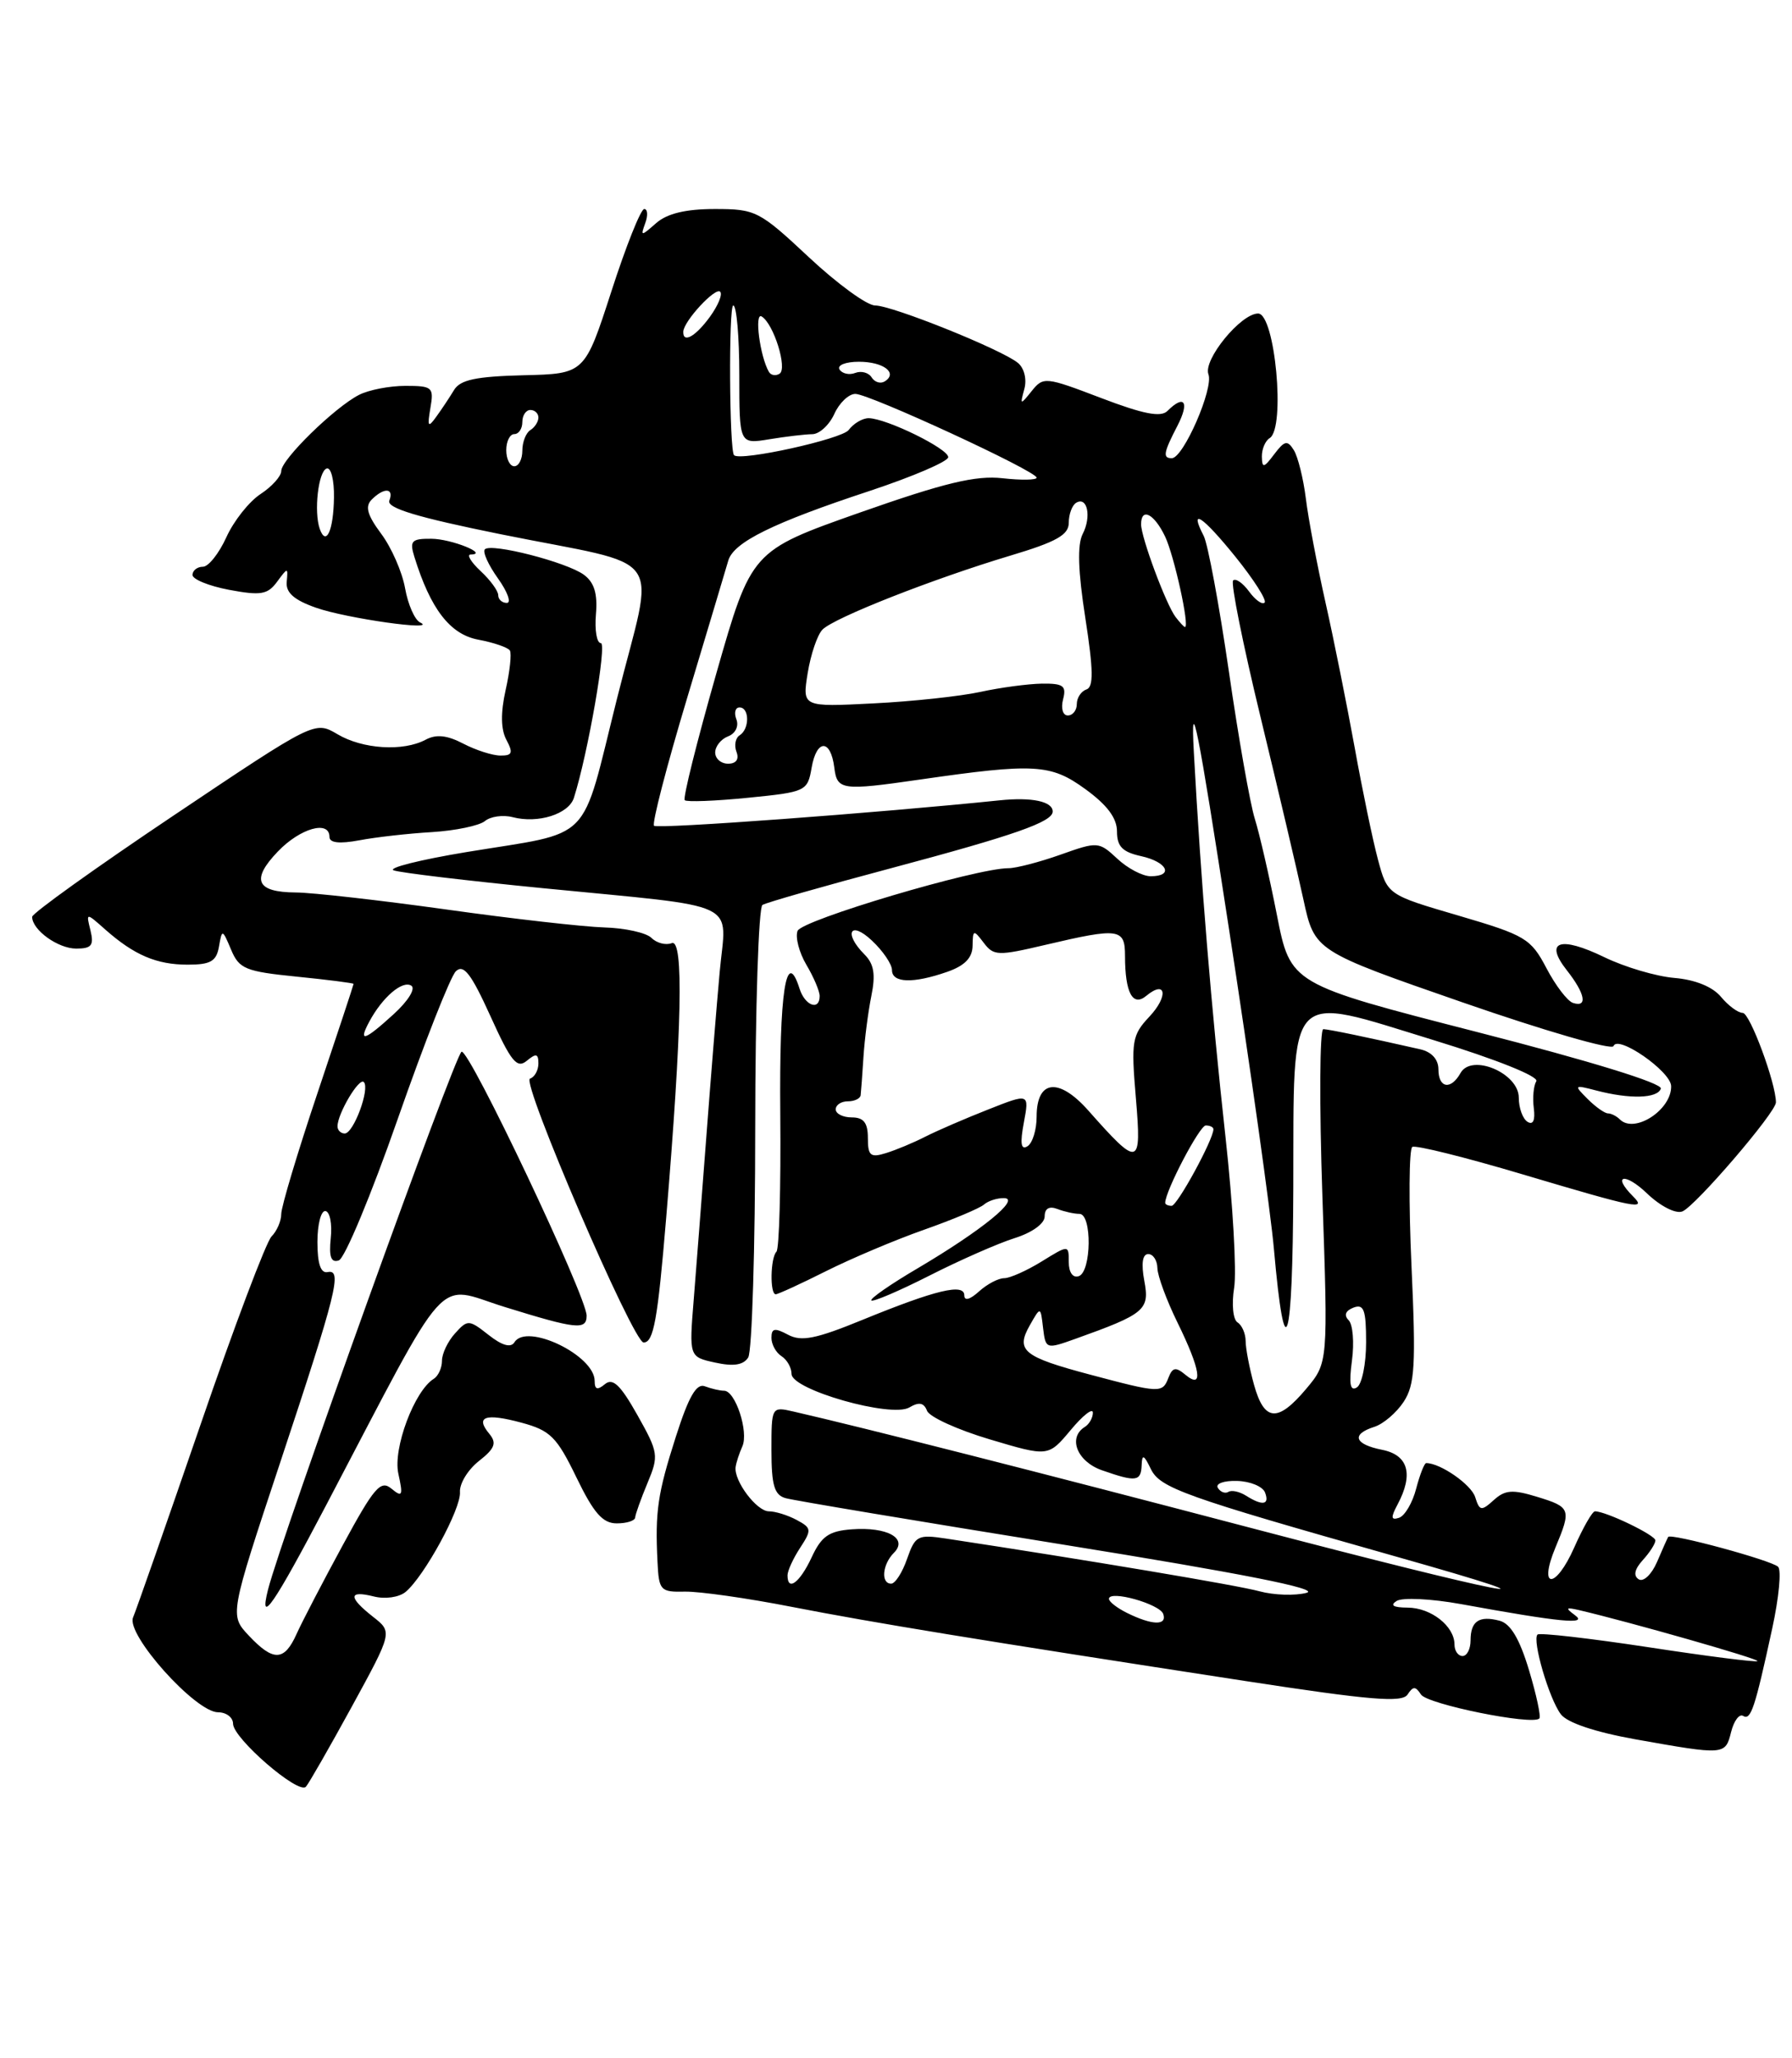 <?xml version="1.0" encoding="UTF-8" standalone="no"?>
<!DOCTYPE svg PUBLIC "-//W3C//DTD SVG 1.1//EN" "http://www.w3.org/Graphics/SVG/1.1/DTD/svg11.dtd" >
<svg xmlns="http://www.w3.org/2000/svg" xmlns:xlink="http://www.w3.org/1999/xlink" version="1.1" viewBox="0 0 223 256">
 <g >
 <path fill="currentColor"
d=" M 43.80 212.26 C 48.85 203.02 48.85 203.02 46.42 201.12 C 43.31 198.67 43.35 197.80 46.51 198.59 C 47.93 198.95 49.65 198.70 50.47 198.03 C 52.80 196.09 57.40 187.66 57.24 185.60 C 57.17 184.56 58.22 182.83 59.59 181.75 C 61.58 180.19 61.84 179.51 60.90 178.37 C 59.10 176.21 60.38 175.76 64.88 176.97 C 68.48 177.94 69.28 178.73 71.73 183.78 C 73.88 188.22 75.00 189.50 76.75 189.50 C 77.99 189.50 79.02 189.17 79.04 188.77 C 79.07 188.37 79.76 186.43 80.58 184.47 C 82.00 181.07 81.94 180.69 79.31 176.01 C 77.21 172.28 76.26 171.37 75.28 172.18 C 74.34 172.96 74.00 172.86 74.00 171.78 C 74.00 168.59 65.53 164.52 64.02 166.97 C 63.57 167.69 62.49 167.39 60.80 166.06 C 58.36 164.14 58.19 164.13 56.63 165.86 C 55.73 166.85 55.00 168.38 55.00 169.27 C 55.00 170.16 54.54 171.16 53.99 171.51 C 51.57 173.00 48.88 180.18 49.57 183.31 C 50.18 186.08 50.07 186.30 48.71 185.18 C 47.37 184.06 46.56 185.01 42.66 192.20 C 40.18 196.76 37.59 201.74 36.91 203.25 C 35.38 206.67 34.02 206.71 30.96 203.46 C 28.57 200.91 28.57 200.91 34.84 182.01 C 41.93 160.64 42.62 157.87 40.77 158.24 C 39.91 158.42 39.50 157.20 39.50 154.50 C 39.50 152.30 39.95 150.57 40.50 150.65 C 41.05 150.73 41.35 152.24 41.16 154.01 C 40.92 156.34 41.19 157.11 42.16 156.79 C 42.90 156.55 46.20 148.63 49.50 139.18 C 52.80 129.74 56.05 121.48 56.73 120.82 C 57.69 119.90 58.63 121.11 61.03 126.40 C 63.59 132.06 64.33 132.97 65.55 131.96 C 66.71 131.00 67.00 131.06 67.00 132.29 C 67.00 133.14 66.53 133.99 65.95 134.18 C 64.83 134.56 78.80 167.00 80.09 167.00 C 81.34 167.00 81.84 164.22 82.90 151.50 C 84.87 127.91 85.10 116.75 83.60 117.32 C 82.86 117.61 81.72 117.32 81.07 116.67 C 80.43 116.03 77.78 115.44 75.20 115.37 C 72.61 115.29 63.75 114.29 55.50 113.13 C 47.25 111.98 38.84 111.03 36.81 111.02 C 31.88 110.99 31.20 109.44 34.58 105.92 C 37.36 103.02 41.00 101.99 41.00 104.11 C 41.00 104.85 42.24 104.99 44.71 104.53 C 46.76 104.14 50.82 103.68 53.75 103.51 C 56.67 103.33 59.64 102.71 60.34 102.14 C 61.03 101.56 62.59 101.34 63.79 101.65 C 66.95 102.48 70.78 101.27 71.42 99.24 C 73.16 93.77 75.56 80.00 74.77 80.00 C 74.26 80.00 73.99 78.38 74.16 76.41 C 74.38 73.84 73.95 72.44 72.65 71.49 C 70.52 69.93 61.14 67.52 60.34 68.33 C 60.03 68.64 60.76 70.26 61.96 71.94 C 63.16 73.62 63.66 75.00 63.07 75.00 C 62.48 75.00 62.00 74.57 62.00 74.04 C 62.00 73.51 61.02 72.16 59.81 71.04 C 58.61 69.92 58.05 68.99 58.56 68.98 C 60.92 68.95 56.17 67.03 53.68 67.02 C 51.22 67.00 50.95 67.28 51.56 69.25 C 53.57 75.75 56.00 78.91 59.51 79.57 C 61.44 79.93 63.21 80.54 63.45 80.92 C 63.68 81.30 63.45 83.51 62.92 85.84 C 62.29 88.67 62.32 90.73 63.02 92.04 C 63.88 93.65 63.75 94.00 62.29 93.99 C 61.30 93.99 59.22 93.32 57.66 92.51 C 55.65 91.46 54.29 91.31 52.98 92.01 C 50.18 93.51 45.14 93.20 41.99 91.33 C 39.17 89.67 39.17 89.67 21.58 101.46 C 11.91 107.94 4.00 113.61 4.00 114.05 C 4.00 115.68 7.21 118.00 9.48 118.00 C 11.40 118.00 11.71 117.60 11.26 115.75 C 10.70 113.50 10.70 113.50 13.10 115.63 C 16.70 118.81 19.49 120.00 23.36 120.00 C 26.21 120.00 26.93 119.58 27.25 117.75 C 27.63 115.55 27.67 115.56 28.76 118.14 C 29.76 120.53 30.55 120.85 36.93 121.49 C 40.82 121.88 44.00 122.29 44.00 122.39 C 44.00 122.50 41.98 128.62 39.50 136.00 C 37.02 143.38 35.00 150.13 35.00 151.01 C 35.00 151.88 34.46 153.14 33.79 153.81 C 33.13 154.47 29.14 165.02 24.94 177.26 C 20.73 189.49 16.96 200.26 16.56 201.20 C 15.65 203.31 24.33 213.00 27.14 213.00 C 28.16 213.00 29.00 213.64 29.00 214.42 C 29.00 216.23 37.15 223.28 38.07 222.26 C 38.44 221.84 41.02 217.34 43.80 212.26 Z  M 215.42 215.46 C 215.77 214.06 216.44 213.16 216.92 213.45 C 217.88 214.04 218.38 212.52 220.54 202.57 C 221.37 198.76 221.70 195.31 221.27 194.90 C 220.43 194.09 207.90 190.69 207.59 191.19 C 207.49 191.36 206.86 192.76 206.20 194.31 C 205.53 195.85 204.52 196.82 203.93 196.46 C 203.23 196.02 203.40 195.21 204.43 194.07 C 205.30 193.12 206.00 192.02 206.00 191.62 C 206.00 190.96 199.85 188.00 198.48 188.00 C 198.15 188.00 196.99 190.04 195.89 192.52 C 193.58 197.73 191.39 197.72 193.56 192.51 C 195.56 187.73 195.47 187.48 191.29 186.20 C 188.23 185.26 187.29 185.33 185.89 186.60 C 184.34 188.00 184.12 187.97 183.57 186.22 C 183.07 184.66 179.24 182.00 177.48 182.00 C 177.25 182.00 176.69 183.43 176.23 185.18 C 175.78 186.93 174.82 188.56 174.11 188.80 C 173.09 189.14 173.05 188.78 173.90 187.18 C 175.93 183.39 175.26 181.00 172.00 180.35 C 168.53 179.66 168.11 178.42 171.03 177.49 C 172.14 177.14 173.79 175.73 174.68 174.37 C 176.07 172.24 176.21 169.84 175.65 157.50 C 175.29 149.59 175.34 142.92 175.75 142.67 C 176.16 142.42 182.35 143.96 189.50 146.09 C 203.75 150.33 204.97 150.57 203.20 148.80 C 200.56 146.16 202.20 145.82 204.94 148.44 C 206.61 150.04 208.52 151.02 209.35 150.70 C 210.95 150.08 221.00 138.38 221.00 137.13 C 221.00 134.74 217.76 126.00 216.87 126.00 C 216.29 126.00 215.07 125.10 214.16 124.00 C 213.12 122.75 210.96 121.87 208.37 121.65 C 206.10 121.46 202.18 120.30 199.65 119.07 C 194.11 116.39 192.13 117.08 194.98 120.70 C 197.27 123.61 197.60 125.36 195.75 124.76 C 195.06 124.54 193.57 122.59 192.44 120.43 C 190.50 116.74 189.82 116.34 181.51 113.90 C 172.65 111.31 172.65 111.31 171.47 106.90 C 170.82 104.48 169.52 98.22 168.58 93.00 C 167.63 87.78 166.01 79.67 164.96 75.00 C 163.91 70.33 162.80 64.47 162.50 62.00 C 162.19 59.52 161.52 56.83 161.01 56.00 C 160.21 54.72 159.86 54.80 158.57 56.50 C 157.27 58.23 157.06 58.27 157.03 56.81 C 157.01 55.88 157.45 54.84 158.00 54.50 C 160.00 53.27 158.67 39.00 156.56 39.00 C 154.41 39.00 149.70 44.76 150.38 46.56 C 151.05 48.30 147.26 57.00 145.82 57.00 C 144.67 57.00 144.78 56.32 146.53 52.95 C 148.05 50.00 147.39 49.01 145.28 51.12 C 144.46 51.94 142.29 51.52 137.02 49.51 C 130.11 46.87 129.83 46.84 128.39 48.64 C 126.96 50.42 126.92 50.41 127.47 48.39 C 127.80 47.19 127.46 45.80 126.68 45.15 C 124.68 43.49 111.03 38.00 108.90 38.00 C 107.89 38.00 104.19 35.30 100.66 32.00 C 94.49 26.23 94.04 26.00 88.95 26.00 C 85.34 26.00 83.02 26.56 81.66 27.75 C 79.76 29.42 79.69 29.42 80.30 27.75 C 80.65 26.79 80.59 26.00 80.17 26.00 C 79.74 26.00 77.90 30.61 76.08 36.25 C 72.76 46.50 72.76 46.50 65.13 46.68 C 59.24 46.83 57.27 47.24 56.50 48.52 C 55.95 49.43 54.96 50.92 54.29 51.84 C 53.27 53.26 53.16 53.10 53.56 50.75 C 54.01 48.17 53.81 48.00 50.45 48.00 C 48.48 48.00 45.89 48.50 44.68 49.12 C 41.63 50.68 35.00 57.16 35.00 58.59 C 35.00 59.24 33.84 60.53 32.42 61.46 C 31.00 62.39 29.08 64.81 28.17 66.83 C 27.25 68.85 25.94 70.50 25.25 70.50 C 24.56 70.50 23.98 70.95 23.95 71.50 C 23.92 72.05 25.97 72.89 28.50 73.37 C 32.45 74.11 33.30 73.97 34.48 72.37 C 35.82 70.55 35.85 70.55 35.68 72.38 C 35.55 73.72 36.59 74.64 39.33 75.60 C 43.10 76.93 54.67 78.56 52.28 77.43 C 51.61 77.11 50.77 75.20 50.41 73.18 C 50.05 71.15 48.71 68.10 47.43 66.39 C 45.70 64.06 45.40 63.00 46.26 62.14 C 47.79 60.61 49.06 60.69 48.45 62.27 C 48.09 63.20 51.91 64.35 62.23 66.44 C 83.39 70.72 81.50 68.06 76.78 86.91 C 72.19 105.23 74.03 103.36 58.07 105.99 C 52.26 106.95 48.17 107.98 49.00 108.27 C 49.83 108.57 58.15 109.56 67.50 110.48 C 92.68 112.96 90.38 111.88 89.56 120.90 C 89.18 125.08 88.43 134.35 87.89 141.50 C 87.35 148.65 86.64 157.71 86.33 161.64 C 85.75 168.79 85.75 168.79 89.00 169.50 C 91.28 170.00 92.51 169.81 93.11 168.86 C 93.58 168.11 93.98 155.26 93.98 140.31 C 93.99 125.35 94.40 112.87 94.88 112.57 C 95.37 112.27 102.55 110.22 110.85 108.01 C 126.26 103.90 131.00 102.24 131.00 100.95 C 131.00 99.69 128.40 99.14 124.37 99.56 C 109.28 101.12 81.81 103.15 81.39 102.72 C 81.11 102.44 82.96 95.30 85.50 86.86 C 88.04 78.41 90.35 70.70 90.63 69.73 C 91.30 67.45 96.17 65.04 108.25 61.06 C 113.61 59.28 118.00 57.40 118.00 56.87 C 118.00 55.81 110.34 52.06 108.11 52.02 C 107.35 52.01 106.22 52.67 105.61 53.49 C 104.77 54.62 92.19 57.40 91.35 56.63 C 90.76 56.10 90.66 38.00 91.25 38.00 C 91.66 38.00 92.00 41.88 92.00 46.63 C 92.00 55.26 92.00 55.26 95.75 54.64 C 97.81 54.30 100.22 54.02 101.09 54.01 C 101.96 54.00 103.19 52.88 103.82 51.50 C 104.44 50.12 105.62 49.00 106.44 49.00 C 108.18 49.00 129.00 58.61 129.00 59.42 C 129.00 59.72 127.09 59.75 124.75 59.49 C 121.43 59.12 117.55 60.05 107.00 63.76 C 93.50 68.52 93.50 68.52 89.13 83.81 C 86.73 92.22 84.96 99.30 85.21 99.54 C 85.45 99.78 88.99 99.65 93.07 99.24 C 100.31 98.52 100.49 98.43 101.00 95.50 C 101.62 91.92 103.37 91.90 103.82 95.47 C 104.17 98.30 104.72 98.38 114.50 96.97 C 128.72 94.92 130.75 95.03 135.03 98.14 C 137.77 100.12 139.00 101.76 139.00 103.43 C 139.00 105.30 139.68 105.99 142.00 106.50 C 145.27 107.22 146.11 109.00 143.19 109.00 C 142.19 109.00 140.32 108.02 139.04 106.82 C 136.74 104.68 136.60 104.67 131.96 106.32 C 129.36 107.24 126.45 108.00 125.49 108.00 C 121.49 108.00 99.76 114.45 99.25 115.80 C 98.95 116.58 99.44 118.48 100.35 120.02 C 101.26 121.55 102.00 123.30 102.00 123.90 C 102.00 125.78 100.17 125.11 99.50 122.99 C 97.83 117.73 96.96 123.38 97.10 138.62 C 97.18 147.68 96.97 155.37 96.62 155.71 C 95.87 156.47 95.79 161.00 96.53 161.00 C 96.82 161.00 99.63 159.71 102.78 158.13 C 105.93 156.55 111.42 154.23 115.00 152.97 C 118.58 151.71 121.93 150.30 122.45 149.84 C 122.97 149.38 124.10 149.02 124.95 149.04 C 127.06 149.08 122.16 153.06 114.28 157.72 C 110.85 159.73 108.22 161.56 108.43 161.77 C 108.64 161.98 111.89 160.59 115.66 158.68 C 119.42 156.77 124.19 154.67 126.25 154.02 C 128.43 153.34 130.00 152.21 130.00 151.32 C 130.00 150.33 130.56 150.00 131.58 150.39 C 132.45 150.73 133.69 151.00 134.33 151.00 C 135.91 151.00 135.83 158.22 134.24 158.75 C 133.51 159.00 133.00 158.28 133.00 157.00 C 133.00 154.84 133.00 154.84 129.63 156.92 C 127.78 158.06 125.68 159.00 124.96 159.00 C 124.24 159.00 122.83 159.74 121.83 160.65 C 120.70 161.67 120.00 161.86 120.00 161.14 C 120.00 159.60 116.46 160.45 107.31 164.19 C 101.52 166.56 99.72 166.92 98.06 166.03 C 96.41 165.15 96.00 165.22 96.00 166.42 C 96.00 167.23 96.56 168.26 97.25 168.70 C 97.94 169.14 98.50 170.13 98.50 170.91 C 98.50 172.88 110.91 176.41 113.16 175.08 C 114.36 174.37 114.97 174.48 115.36 175.49 C 115.65 176.26 119.17 177.86 123.17 179.05 C 130.45 181.22 130.45 181.22 133.23 177.90 C 134.75 176.07 136.00 175.09 136.00 175.73 C 136.00 176.36 135.55 177.16 135.00 177.50 C 132.85 178.83 134.03 181.82 137.15 182.90 C 141.38 184.38 141.99 184.30 142.07 182.25 C 142.12 180.85 142.35 180.95 143.21 182.73 C 144.36 185.10 147.26 186.14 173.73 193.63 C 197.54 200.36 186.90 198.27 155.87 190.12 C 129.18 183.11 107.43 177.58 98.75 175.59 C 96.01 174.96 96.00 174.98 96.00 180.41 C 96.00 184.75 96.36 185.97 97.75 186.36 C 98.71 186.64 114.28 189.24 132.35 192.15 C 154.52 195.72 164.35 197.66 162.59 198.14 C 161.15 198.52 158.52 198.43 156.74 197.95 C 154.07 197.21 135.24 194.05 117.73 191.39 C 114.21 190.86 113.89 191.02 112.88 193.91 C 112.29 195.61 111.40 197.00 110.90 197.00 C 109.59 197.00 109.80 194.60 111.24 193.16 C 113.03 191.37 110.42 189.91 106.00 190.24 C 103.15 190.45 102.22 191.10 101.00 193.73 C 99.53 196.88 98.00 198.03 98.00 195.96 C 98.00 195.40 98.71 193.85 99.57 192.54 C 101.03 190.31 101.00 190.07 99.13 189.07 C 98.03 188.48 96.48 188.00 95.68 188.00 C 94.16 188.00 91.32 184.22 91.54 182.50 C 91.61 181.95 91.99 180.79 92.38 179.92 C 93.19 178.11 91.51 173.00 90.11 173.00 C 89.59 173.00 88.52 172.75 87.72 172.45 C 86.67 172.04 85.71 173.70 84.11 178.70 C 81.84 185.79 81.51 187.99 81.82 194.28 C 81.99 197.86 82.18 198.06 85.25 197.99 C 87.04 197.96 93.00 198.80 98.50 199.88 C 108.85 201.89 121.66 203.99 154.91 209.10 C 170.52 211.50 174.49 211.83 175.16 210.79 C 175.85 209.74 176.15 209.74 176.83 210.79 C 177.62 212.00 190.68 214.65 191.56 213.77 C 191.78 213.55 191.20 210.84 190.27 207.75 C 189.10 203.86 187.97 201.96 186.61 201.61 C 184.06 200.94 183.00 201.66 183.00 204.06 C 183.00 205.13 182.55 206.00 182.00 206.00 C 181.45 206.00 181.00 205.36 181.00 204.57 C 181.00 202.29 178.09 200.00 175.18 199.98 C 173.39 199.97 172.93 199.70 173.80 199.15 C 174.51 198.70 178.11 198.87 181.80 199.54 C 194.20 201.80 197.64 202.13 196.00 200.93 C 194.76 200.01 194.84 199.91 196.50 200.29 C 202.71 201.74 218.96 206.37 218.70 206.63 C 218.53 206.80 212.41 206.02 205.10 204.90 C 197.78 203.79 191.59 203.08 191.33 203.33 C 190.64 204.03 192.77 211.31 194.23 213.24 C 195.02 214.30 198.50 215.46 203.50 216.36 C 214.64 218.34 214.70 218.34 215.42 215.46 Z  M 40.58 187.25 C 56.27 157.37 54.04 159.86 62.77 162.57 C 71.73 165.35 73.00 165.49 73.00 163.66 C 73.00 161.27 58.41 130.49 57.44 130.83 C 56.64 131.11 35.01 191.20 33.35 197.75 C 32.18 202.40 34.08 199.63 40.58 187.25 Z  M 42.00 140.11 C 42.00 138.54 44.68 134.01 45.27 134.60 C 46.07 135.40 44.00 141.00 42.90 141.00 C 42.41 141.00 42.00 140.60 42.00 140.11 Z  M 45.96 127.08 C 47.58 124.06 50.07 121.92 51.18 122.61 C 51.75 122.96 50.81 124.49 49.03 126.12 C 45.34 129.49 44.53 129.74 45.96 127.08 Z  M 140.25 200.64 C 139.01 200.03 138.00 199.24 138.00 198.89 C 138.00 197.75 144.34 199.52 144.76 200.78 C 145.25 202.24 143.36 202.18 140.25 200.64 Z  M 155.05 186.05 C 154.25 185.55 153.27 185.33 152.87 185.58 C 152.47 185.83 151.87 185.61 151.55 185.08 C 151.23 184.56 152.29 184.17 153.93 184.22 C 155.57 184.26 157.13 184.91 157.42 185.65 C 158.02 187.21 157.12 187.36 155.05 186.05 Z  M 156.05 172.25 C 155.48 170.19 155.01 167.74 155.01 166.81 C 155.00 165.88 154.55 164.84 154.00 164.50 C 153.44 164.15 153.25 162.24 153.58 160.19 C 153.90 158.16 153.42 149.75 152.51 141.50 C 150.74 125.47 149.44 109.65 148.56 93.50 C 148.13 85.70 149.09 90.50 152.91 115.38 C 155.61 132.91 158.14 150.91 158.53 155.38 C 159.89 170.72 160.87 167.62 160.94 147.81 C 161.02 122.56 159.92 123.72 178.42 129.39 C 186.24 131.79 191.54 133.92 191.18 134.50 C 190.84 135.05 190.70 136.56 190.87 137.86 C 191.06 139.36 190.78 139.98 190.09 139.55 C 189.49 139.18 189.00 137.83 189.00 136.54 C 189.00 133.49 183.13 131.01 181.75 133.48 C 180.55 135.63 179.00 135.37 179.00 133.02 C 179.00 131.78 178.15 130.85 176.75 130.53 C 170.18 129.04 165.41 128.05 164.68 128.02 C 164.22 128.01 164.17 137.34 164.56 148.76 C 165.27 169.52 165.27 169.52 162.55 172.76 C 159.00 176.98 157.33 176.85 156.05 172.25 Z  M 135.63 170.99 C 127.32 168.78 126.37 168.00 128.15 164.86 C 129.49 162.50 129.49 162.50 129.80 165.18 C 130.12 167.83 130.17 167.85 133.81 166.55 C 142.50 163.44 143.08 162.95 142.40 159.33 C 142.00 157.18 142.17 156.00 142.89 156.00 C 143.50 156.00 144.01 156.79 144.03 157.75 C 144.05 158.71 145.17 161.75 146.52 164.50 C 149.41 170.38 149.80 172.91 147.51 171.01 C 146.31 170.01 145.91 170.08 145.40 171.39 C 144.66 173.33 144.35 173.31 135.63 170.99 Z  M 168.24 169.25 C 168.54 167.01 168.35 164.75 167.83 164.23 C 167.21 163.61 167.43 163.05 168.43 162.66 C 169.72 162.17 170.00 162.93 170.00 166.97 C 170.00 169.67 169.48 172.20 168.85 172.59 C 168.02 173.11 167.85 172.16 168.24 169.25 Z  M 145.00 149.63 C 145.00 148.17 149.28 140.00 150.05 140.00 C 150.57 140.00 151.00 140.21 151.00 140.47 C 151.00 141.75 146.50 150.00 145.80 150.00 C 145.36 150.00 145.00 149.83 145.00 149.63 Z  M 108.00 141.57 C 108.00 139.67 107.48 139.00 106.00 139.00 C 104.90 139.00 104.00 138.55 104.00 138.00 C 104.00 137.45 104.67 137.00 105.50 137.00 C 106.33 137.00 107.04 136.66 107.10 136.25 C 107.15 135.84 107.31 133.70 107.45 131.50 C 107.59 129.30 108.03 125.88 108.43 123.90 C 108.98 121.22 108.76 119.91 107.58 118.73 C 104.94 116.08 105.80 114.46 108.50 117.00 C 109.88 118.29 111.00 119.95 111.00 120.67 C 111.00 122.29 113.63 122.37 117.85 120.90 C 120.05 120.14 121.01 119.15 121.03 117.65 C 121.06 115.64 121.15 115.61 122.41 117.27 C 123.66 118.92 124.17 118.93 130.12 117.53 C 139.28 115.38 140.00 115.48 140.00 118.92 C 140.00 123.49 140.96 125.28 142.64 123.88 C 145.12 121.83 145.43 123.92 143.02 126.48 C 140.87 128.77 140.75 129.51 141.35 136.59 C 142.08 145.20 141.75 145.28 135.42 138.13 C 131.74 133.99 129.00 134.32 129.00 138.91 C 129.00 140.54 128.49 142.20 127.86 142.59 C 127.05 143.09 126.92 142.25 127.41 139.64 C 128.09 135.99 128.09 135.99 122.96 138.02 C 120.13 139.13 116.62 140.65 115.16 141.39 C 113.70 142.14 111.49 143.06 110.25 143.44 C 108.32 144.04 108.00 143.77 108.00 141.57 Z  M 201.58 139.25 C 201.17 138.84 200.50 138.50 200.10 138.50 C 199.69 138.50 198.55 137.69 197.56 136.70 C 195.83 134.97 195.87 134.93 198.63 135.65 C 202.83 136.75 206.25 136.65 206.68 135.42 C 206.91 134.76 197.87 131.98 183.82 128.38 C 160.59 122.42 160.59 122.42 158.90 113.82 C 157.97 109.08 156.73 103.70 156.15 101.85 C 155.57 100.01 154.11 91.75 152.92 83.50 C 151.72 75.25 150.31 67.67 149.79 66.66 C 147.92 63.05 149.64 64.19 153.74 69.26 C 156.03 72.10 157.67 74.67 157.37 74.96 C 157.08 75.26 156.20 74.63 155.43 73.57 C 154.65 72.51 153.76 71.90 153.45 72.21 C 153.14 72.53 154.67 80.14 156.85 89.14 C 159.03 98.14 161.44 108.38 162.20 111.90 C 163.59 118.30 163.59 118.30 182.03 124.70 C 192.17 128.22 200.61 130.67 200.79 130.13 C 201.28 128.67 207.91 133.26 207.96 135.10 C 208.04 138.05 203.40 141.07 201.58 139.25 Z  M 89.00 93.61 C 89.00 92.84 89.72 91.94 90.60 91.60 C 91.52 91.25 91.96 90.34 91.64 89.49 C 91.32 88.67 91.50 88.00 92.03 88.00 C 93.28 88.00 93.29 90.70 92.04 91.47 C 91.52 91.80 91.34 92.72 91.65 93.53 C 92.00 94.45 91.61 95.00 90.61 95.00 C 89.72 95.00 89.00 94.37 89.00 93.61 Z  M 132.29 87.00 C 132.73 85.31 132.33 85.01 129.66 85.04 C 127.92 85.07 124.47 85.53 122.00 86.07 C 119.53 86.61 113.52 87.26 108.67 87.50 C 99.83 87.95 99.83 87.95 100.51 83.73 C 100.89 81.40 101.71 78.97 102.35 78.32 C 103.78 76.85 116.11 72.00 125.75 69.11 C 131.47 67.40 133.00 66.54 133.00 65.03 C 133.00 63.98 133.41 62.86 133.91 62.55 C 135.31 61.69 135.85 64.26 134.73 66.43 C 134.05 67.75 134.15 71.06 135.06 76.87 C 136.07 83.40 136.10 85.47 135.19 85.77 C 134.54 85.99 134.00 86.80 134.00 87.58 C 134.00 88.36 133.50 89.00 132.88 89.00 C 132.26 89.00 132.00 88.12 132.29 87.00 Z  M 146.29 76.75 C 145.10 75.18 142.00 66.85 142.00 65.22 C 142.00 63.07 143.64 63.91 144.99 66.75 C 146.12 69.13 148.07 78.00 147.46 78.00 C 147.34 78.00 146.82 77.44 146.29 76.75 Z  M 39.79 65.79 C 39.04 63.64 39.61 58.63 40.65 58.28 C 41.19 58.10 41.60 59.73 41.56 61.90 C 41.50 66.00 40.58 68.02 39.79 65.79 Z  M 63.00 56.00 C 63.00 54.90 63.45 54.00 64.00 54.00 C 64.55 54.00 65.00 53.33 65.00 52.50 C 65.00 51.67 65.45 51.00 66.00 51.00 C 66.55 51.00 67.00 51.42 67.00 51.94 C 67.00 52.46 66.55 53.16 66.00 53.50 C 65.45 53.84 65.00 54.99 65.00 56.06 C 65.00 57.13 64.55 58.00 64.00 58.00 C 63.45 58.00 63.00 57.10 63.00 56.00 Z  M 108.47 46.95 C 108.10 46.35 107.18 46.10 106.43 46.39 C 105.68 46.68 104.80 46.48 104.47 45.96 C 104.15 45.43 105.23 45.00 106.88 45.00 C 109.95 45.00 111.78 46.40 110.09 47.45 C 109.56 47.77 108.84 47.54 108.47 46.95 Z  M 95.69 46.27 C 94.57 44.36 93.84 38.79 94.79 39.37 C 96.29 40.30 98.02 45.87 97.01 46.49 C 96.53 46.79 95.94 46.69 95.69 46.27 Z  M 85.03 41.25 C 85.09 39.94 89.02 35.69 89.62 36.29 C 89.94 36.61 89.36 38.00 88.35 39.40 C 86.55 41.87 84.97 42.76 85.03 41.25 Z "/>
</g>
</svg>